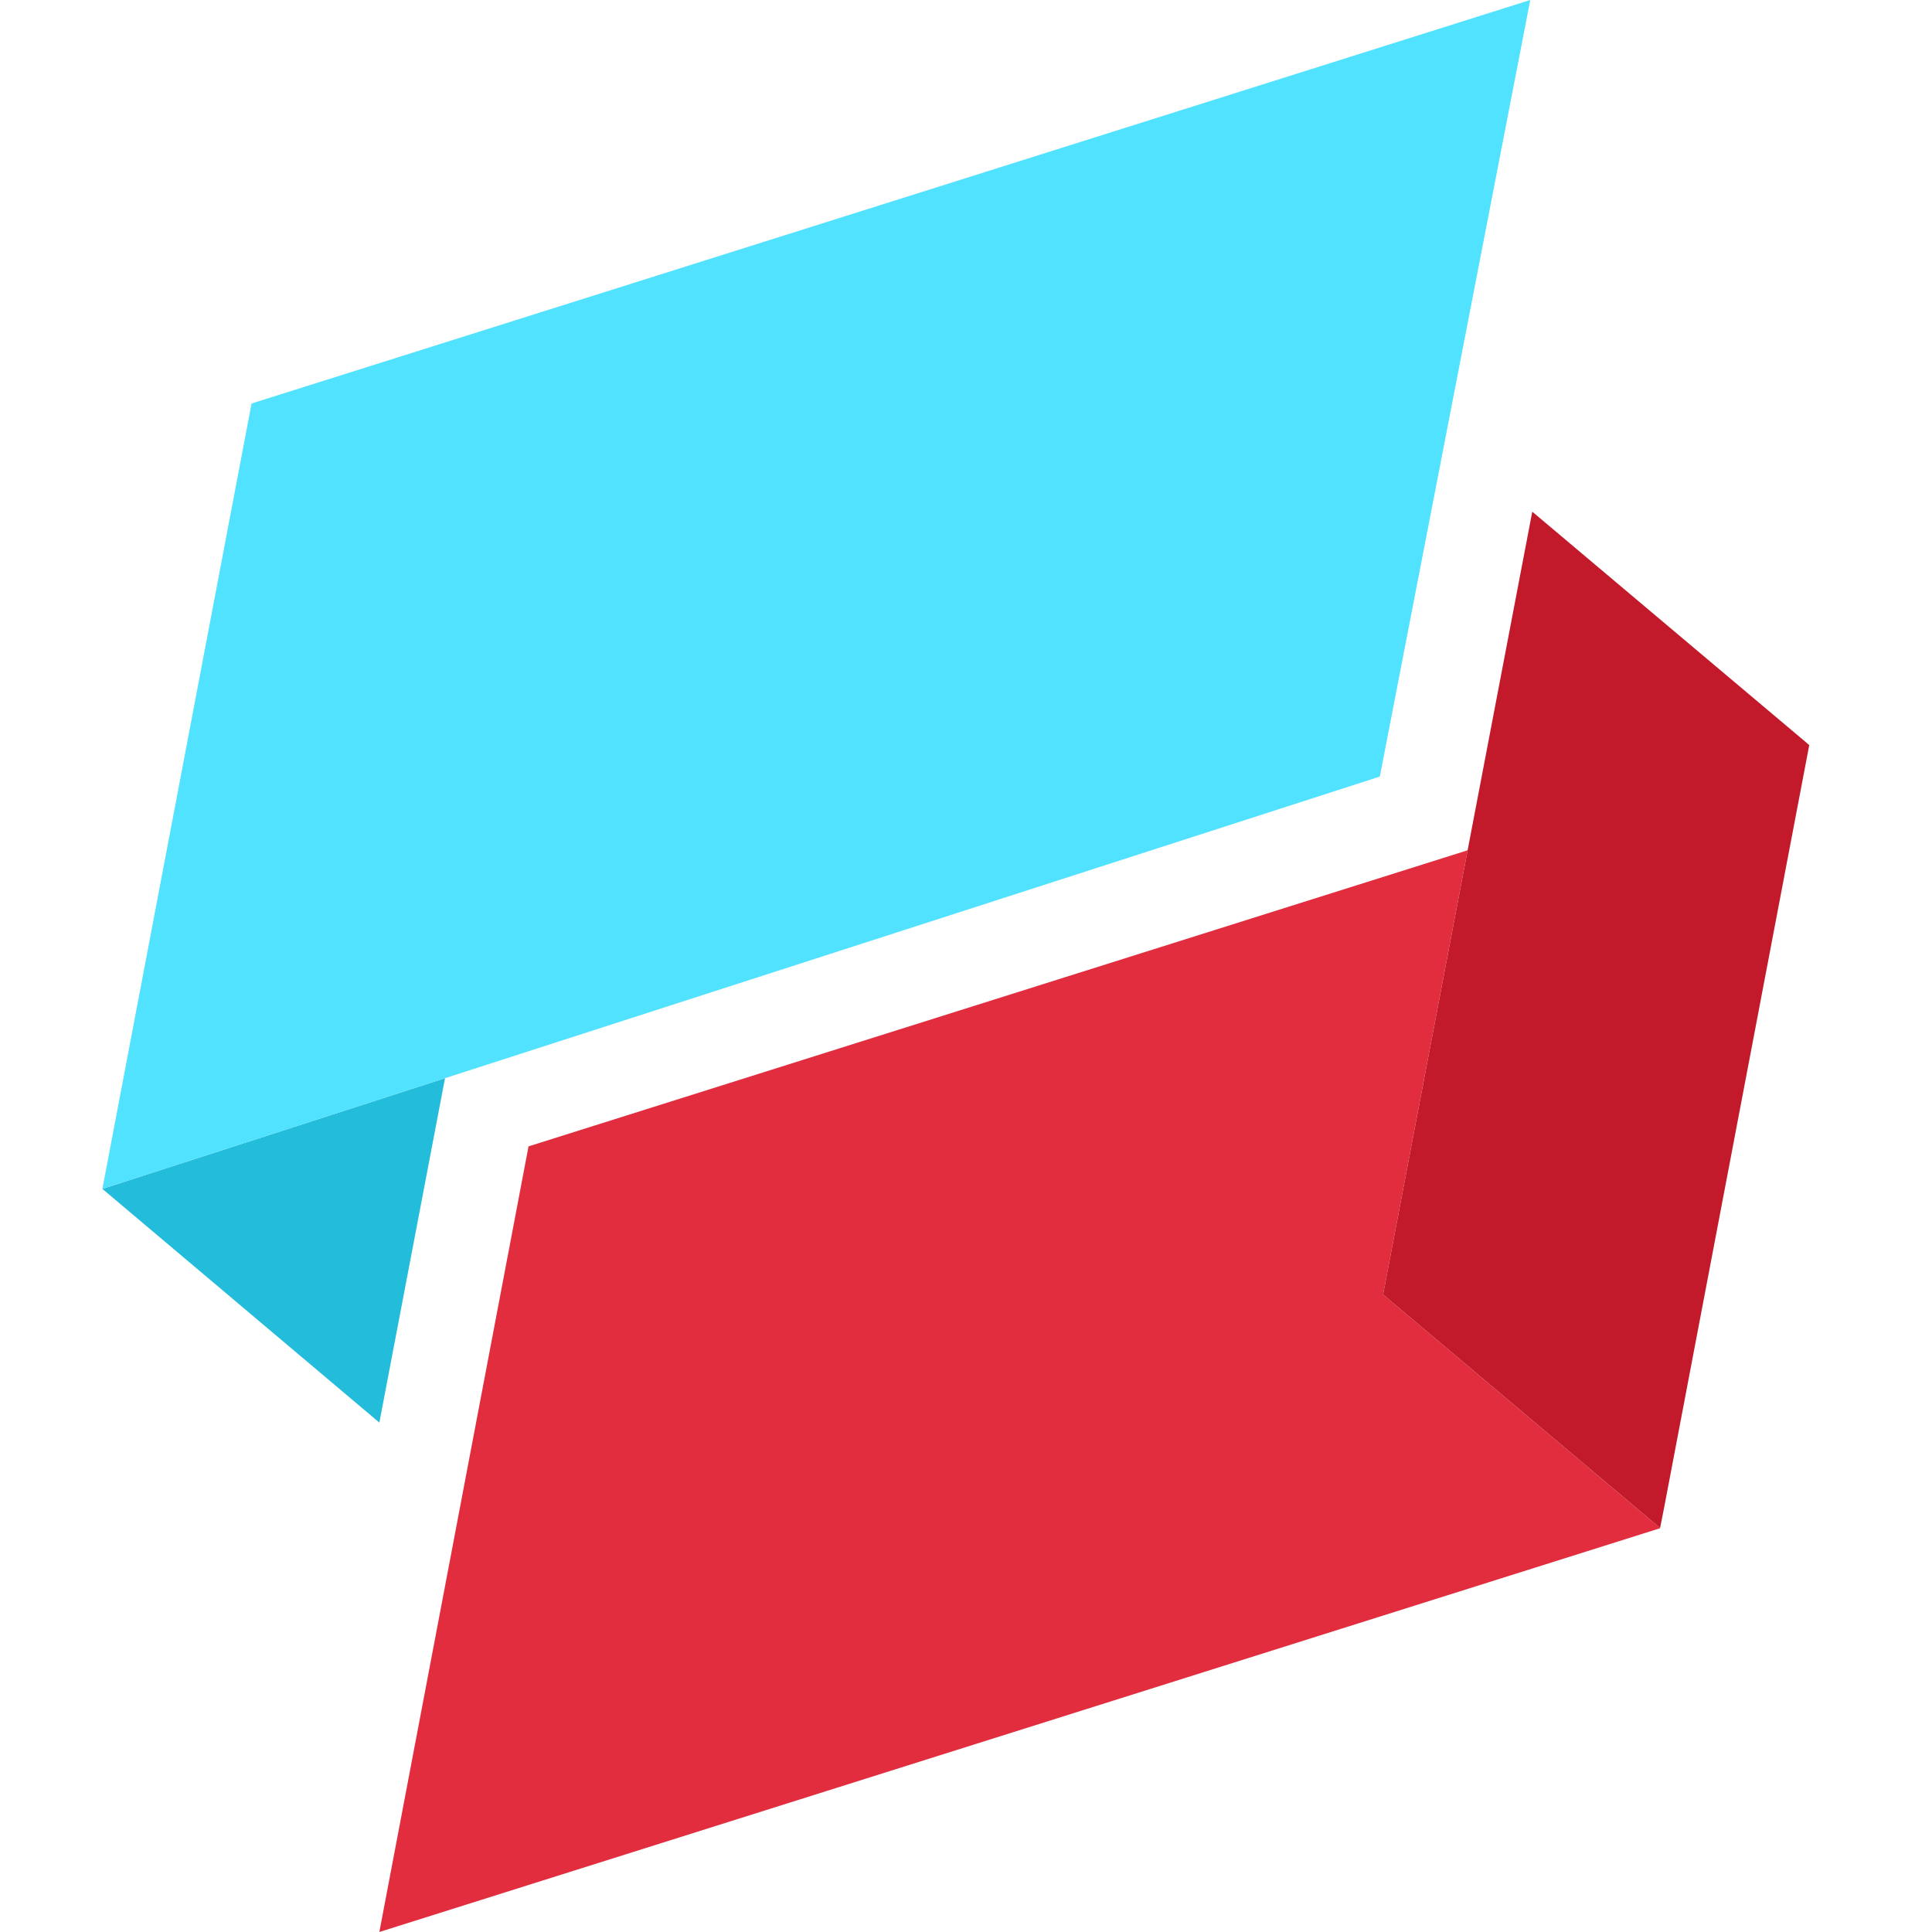 <?xml version="1.0" encoding="utf-8"?>
<!-- Generator: Adobe Illustrator 22.1.0, SVG Export Plug-In . SVG Version: 6.00 Build 0)  -->
<svg version="1.1" id="Layer_1" xmlns="http://www.w3.org/2000/svg" xmlns:xlink="http://www.w3.org/1999/xlink" x="0px" y="0px"
	 viewBox="0 0 768 768" style="enable-background:new 0 0 768 768;" xml:space="preserve">
<style type="text/css">
	.st0{fill-rule:evenodd;clip-rule:evenodd;fill:#23BCDA;}
	.st1{fill-rule:evenodd;clip-rule:evenodd;fill:#51E2FF;}
	.st2{fill:#E22D3E;}
	.st3{display:none;fill:#E22D3E;}
	.st4{fill:#C21A2A;}
</style>
<g id="blue_band">
	<g>
		<g>
			<g>
				<polygon class="st0" points="40.7,472.6 40.7,472.6 150.8,565.5 176.9,428.6 				"/>
			</g>
		</g>
	</g>
	<g>
		<g>
			<g>
				<polygon class="st1" points="100,160.4 40.7,472.6 40.7,472.6 176.9,428.6 548.5,308.7 608.3,0 				"/>
			</g>
		</g>
	</g>
</g>
<g id="red_band">
	<polygon class="st2" points="659.9,607.4 549.8,514.6 583.4,338 210.1,455.7 150.8,768 659.9,607.5 661.4,599.9 	"/>
	<polygon class="st3" points="718.5,295.4 718.3,295.4 718.4,295.5 	"/>
	<polygon class="st4" points="659.9,607.4 661.4,599.9 719.2,296.2 718.4,295.5 718.3,295.4 609.1,203.4 583.4,338 549.8,514.6 	"/>
</g>
</svg>
